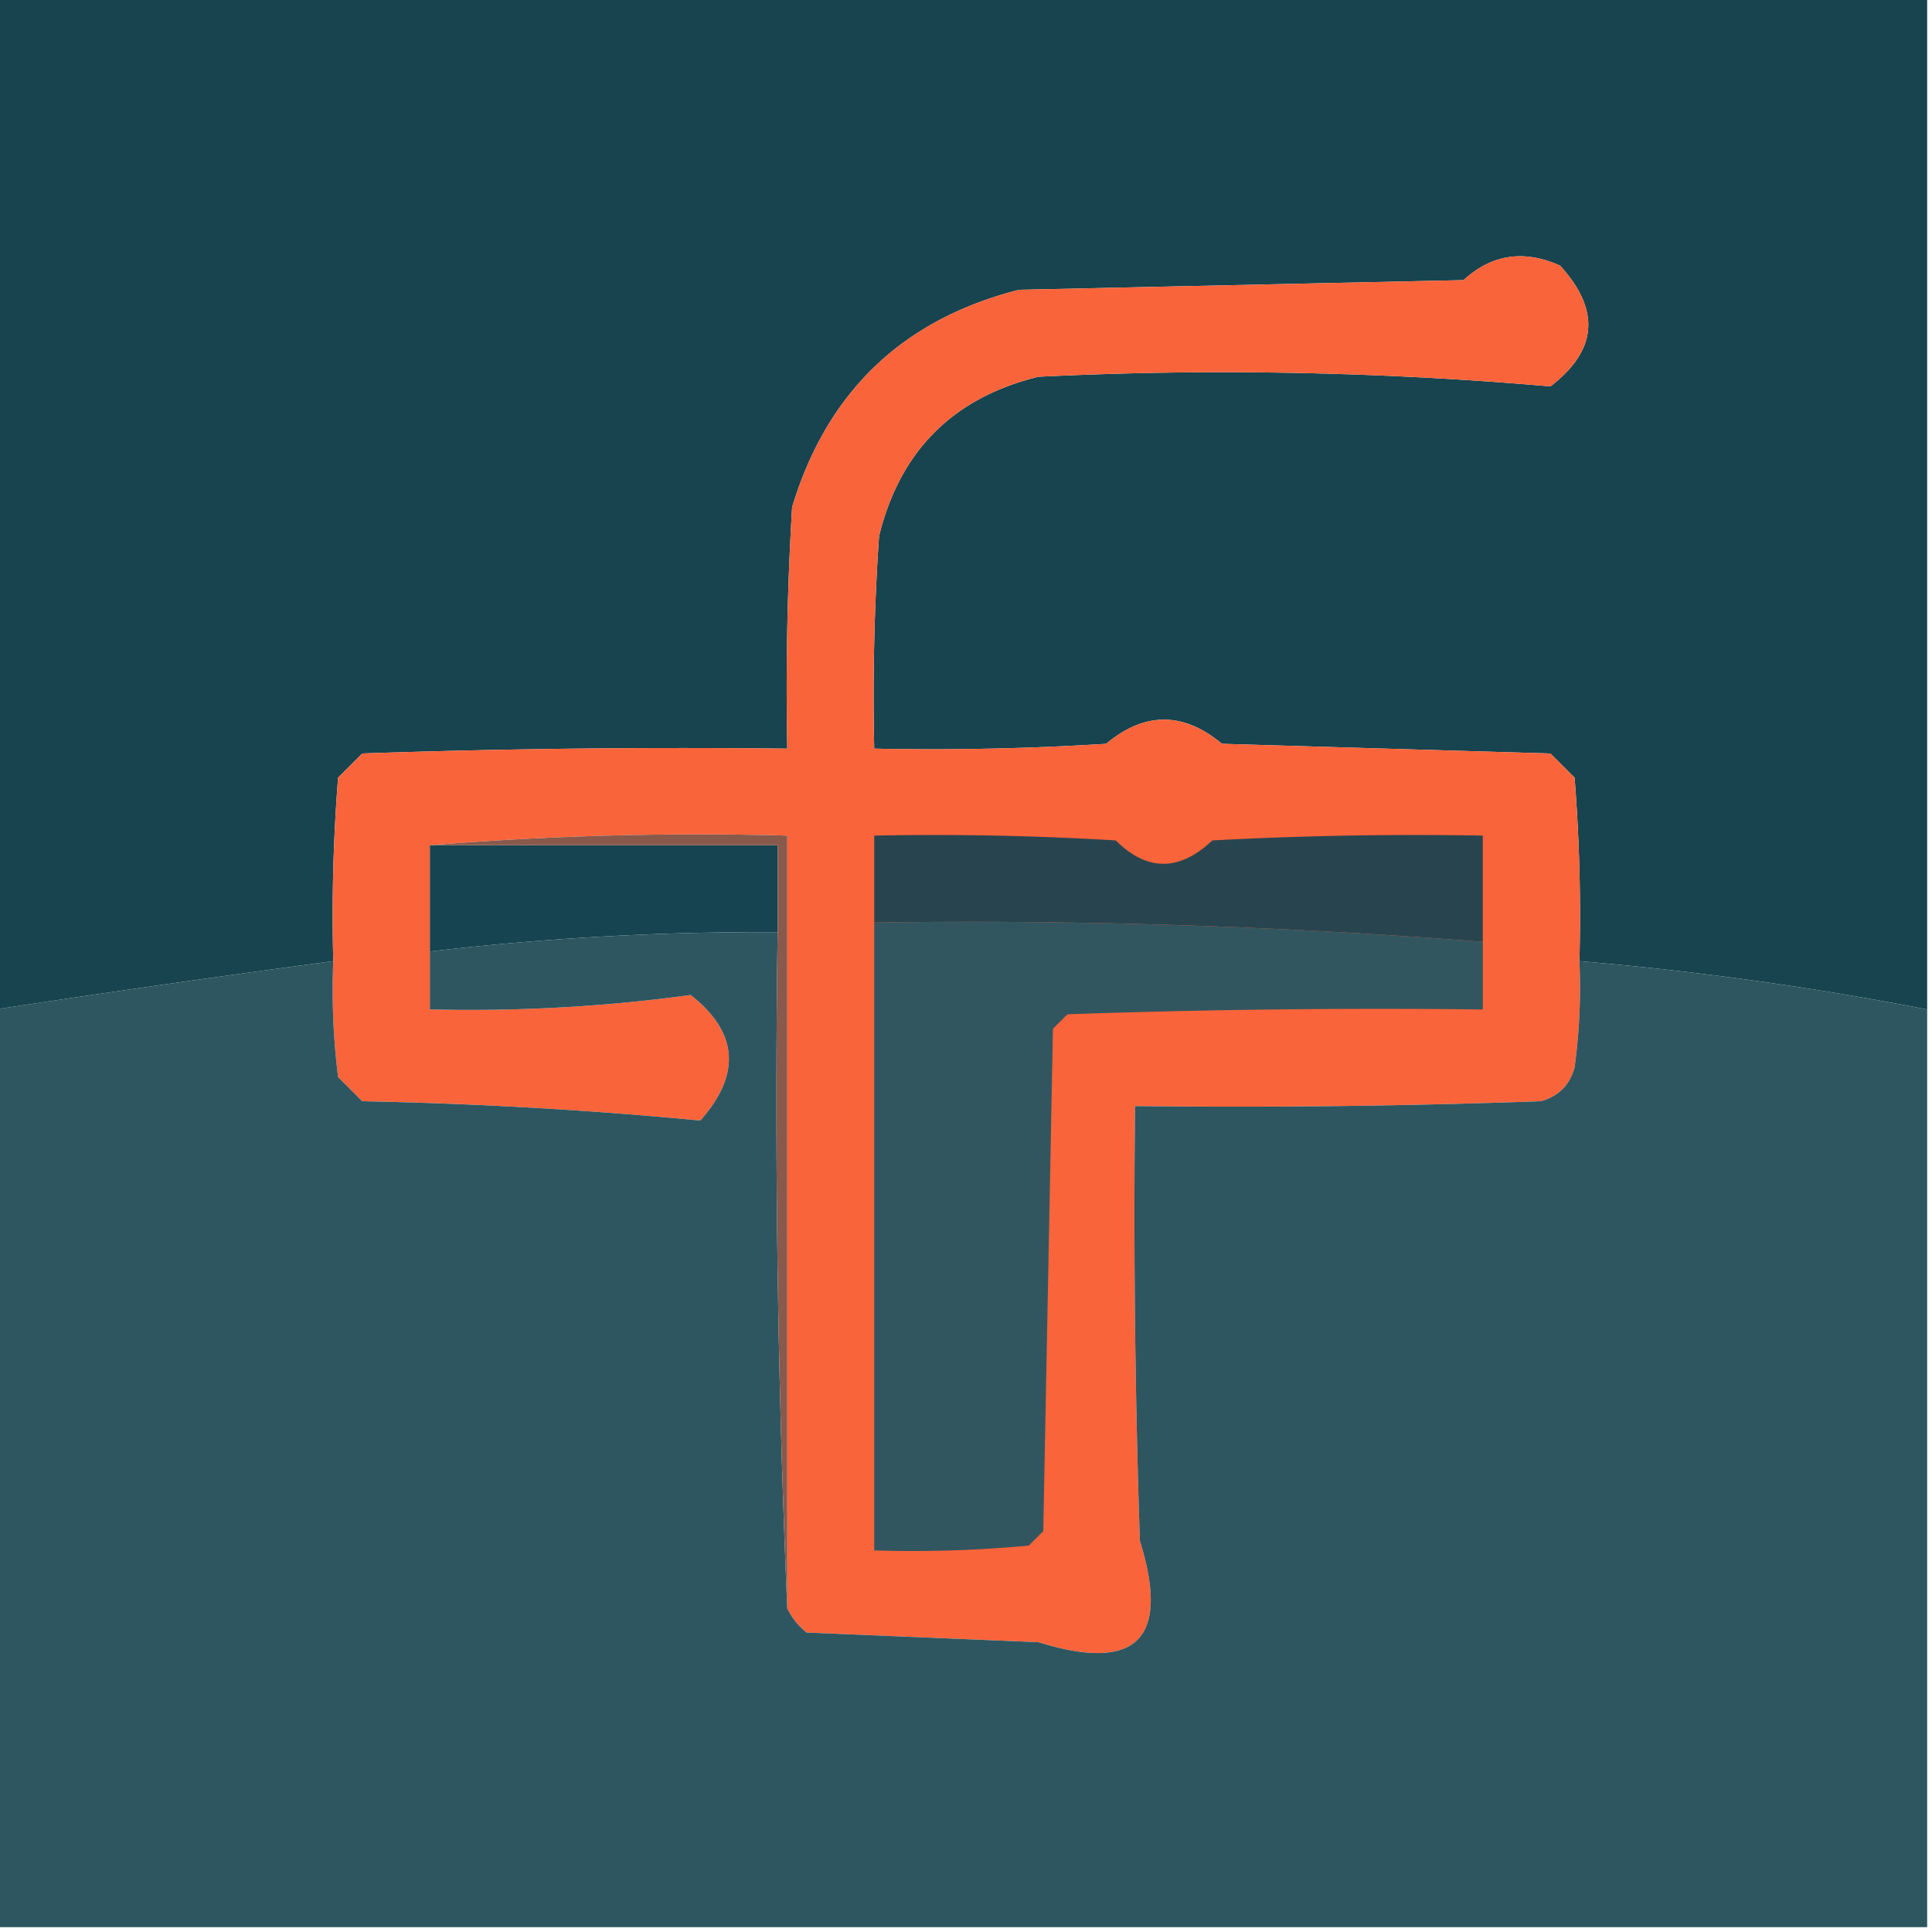 <svg xmlns="http://www.w3.org/2000/svg" width="200" height="200" style="shape-rendering:geometricPrecision;text-rendering:geometricPrecision;image-rendering:optimizeQuality;fill-rule:evenodd;clip-rule:evenodd"><path style="opacity:1" fill="#17444f" d="M-.5-.5h200v105a334.866 334.866 0 0 0-36-5c.166-6.342 0-12.675-.5-19l-2.5-2.5-34-1c-4-3.333-8-3.333-12 0-7.993.5-15.993.666-24 .5-.166-7.34 0-14.674.5-22 2.167-8.833 7.667-14.333 16.5-16.5a392.04 392.04 0 0 1 53 1c4.869-3.733 5.202-7.9 1-12.5-3.735-1.681-7.069-1.181-10 1.5l-46 1C93.44 33.059 85.608 40.559 82 52.5c-.5 8.327-.666 16.66-.5 25a968.43 968.43 0 0 0-44 .5L35 80.5a180.95 180.95 0 0 0-.5 19 1888.318 1888.318 0 0 0-35 5V-.5z"/><path style="opacity:1" fill="#fa643a" d="M163.5 99.5a60.931 60.931 0 0 1-.5 11c-.5 1.833-1.667 3-3.5 3.5-13.996.5-27.996.667-42 .5-.167 15.004 0 30.004.5 45 3.167 10.167-.333 13.667-10.5 10.5l-24-1c-.88-.708-1.547-1.542-2-2.5v-80a342.839 342.839 0 0 0-37 1v17c9.182.21 18.182-.29 27-1.5 4.916 3.866 5.25 8.199 1 13a464.679 464.679 0 0 0-35-2l-2.5-2.5a72.442 72.442 0 0 1-.5-12c-.166-6.342 0-12.675.5-19l2.5-2.5a968.43 968.43 0 0 1 44-.5c-.166-8.34 0-16.673.5-25 3.608-11.941 11.44-19.441 23.5-22.5l46-1c2.931-2.681 6.265-3.181 10-1.5 4.202 4.6 3.869 8.767-1 12.5a392.04 392.04 0 0 0-53-1c-8.833 2.167-14.333 7.667-16.5 16.5a242.43 242.43 0 0 0-.5 22c8.007.166 16.007 0 24-.5 4-3.333 8-3.333 12 0l34 1 2.5 2.5c.5 6.325.666 12.658.5 19z"/><path style="opacity:1" fill="#164450" d="M44.5 87.5h36v9a294.716 294.716 0 0 0-36 2v-11z"/><path style="opacity:1" fill="#28454f" d="M153.5 97.5a679.187 679.187 0 0 0-63-2v-9c8.34-.166 16.673 0 25 .5 3.256 3.226 6.59 3.226 10 0 9.327-.5 18.661-.666 28-.5v11z"/><path style="opacity:1" fill="#325660" d="M90.5 95.5a679.187 679.187 0 0 1 63 2v7c-14.337-.167-28.671 0-43 .5l-1.5 1.5-1 52-1.5 1.5c-5.323.499-10.656.666-16 .5v-65z"/><path style="opacity:1" fill="#2d5660" d="M80.5 96.5c-.33 23.506.002 46.839 1 70 .453.958 1.12 1.792 2 2.5l24 1c10.167 3.167 13.667-.333 10.5-10.5-.5-14.996-.667-29.996-.5-45 14.004.167 28.004 0 42-.5 1.833-.5 3-1.667 3.5-3.5.499-3.652.665-7.318.5-11a334.866 334.866 0 0 1 36 5v95H-.5v-95a1888.318 1888.318 0 0 1 35-5 72.442 72.442 0 0 0 .5 12l2.5 2.5c11.836.235 23.502.901 35 2 4.25-4.801 3.916-9.134-1-13-8.818 1.21-17.818 1.71-27 1.5v-6a294.716 294.716 0 0 1 36-2z"/><path style="opacity:1" fill="#89594b" d="M44.5 87.5a342.839 342.839 0 0 1 37-1v80a1225.614 1225.614 0 0 1-1-70v-9h-36z"/></svg>